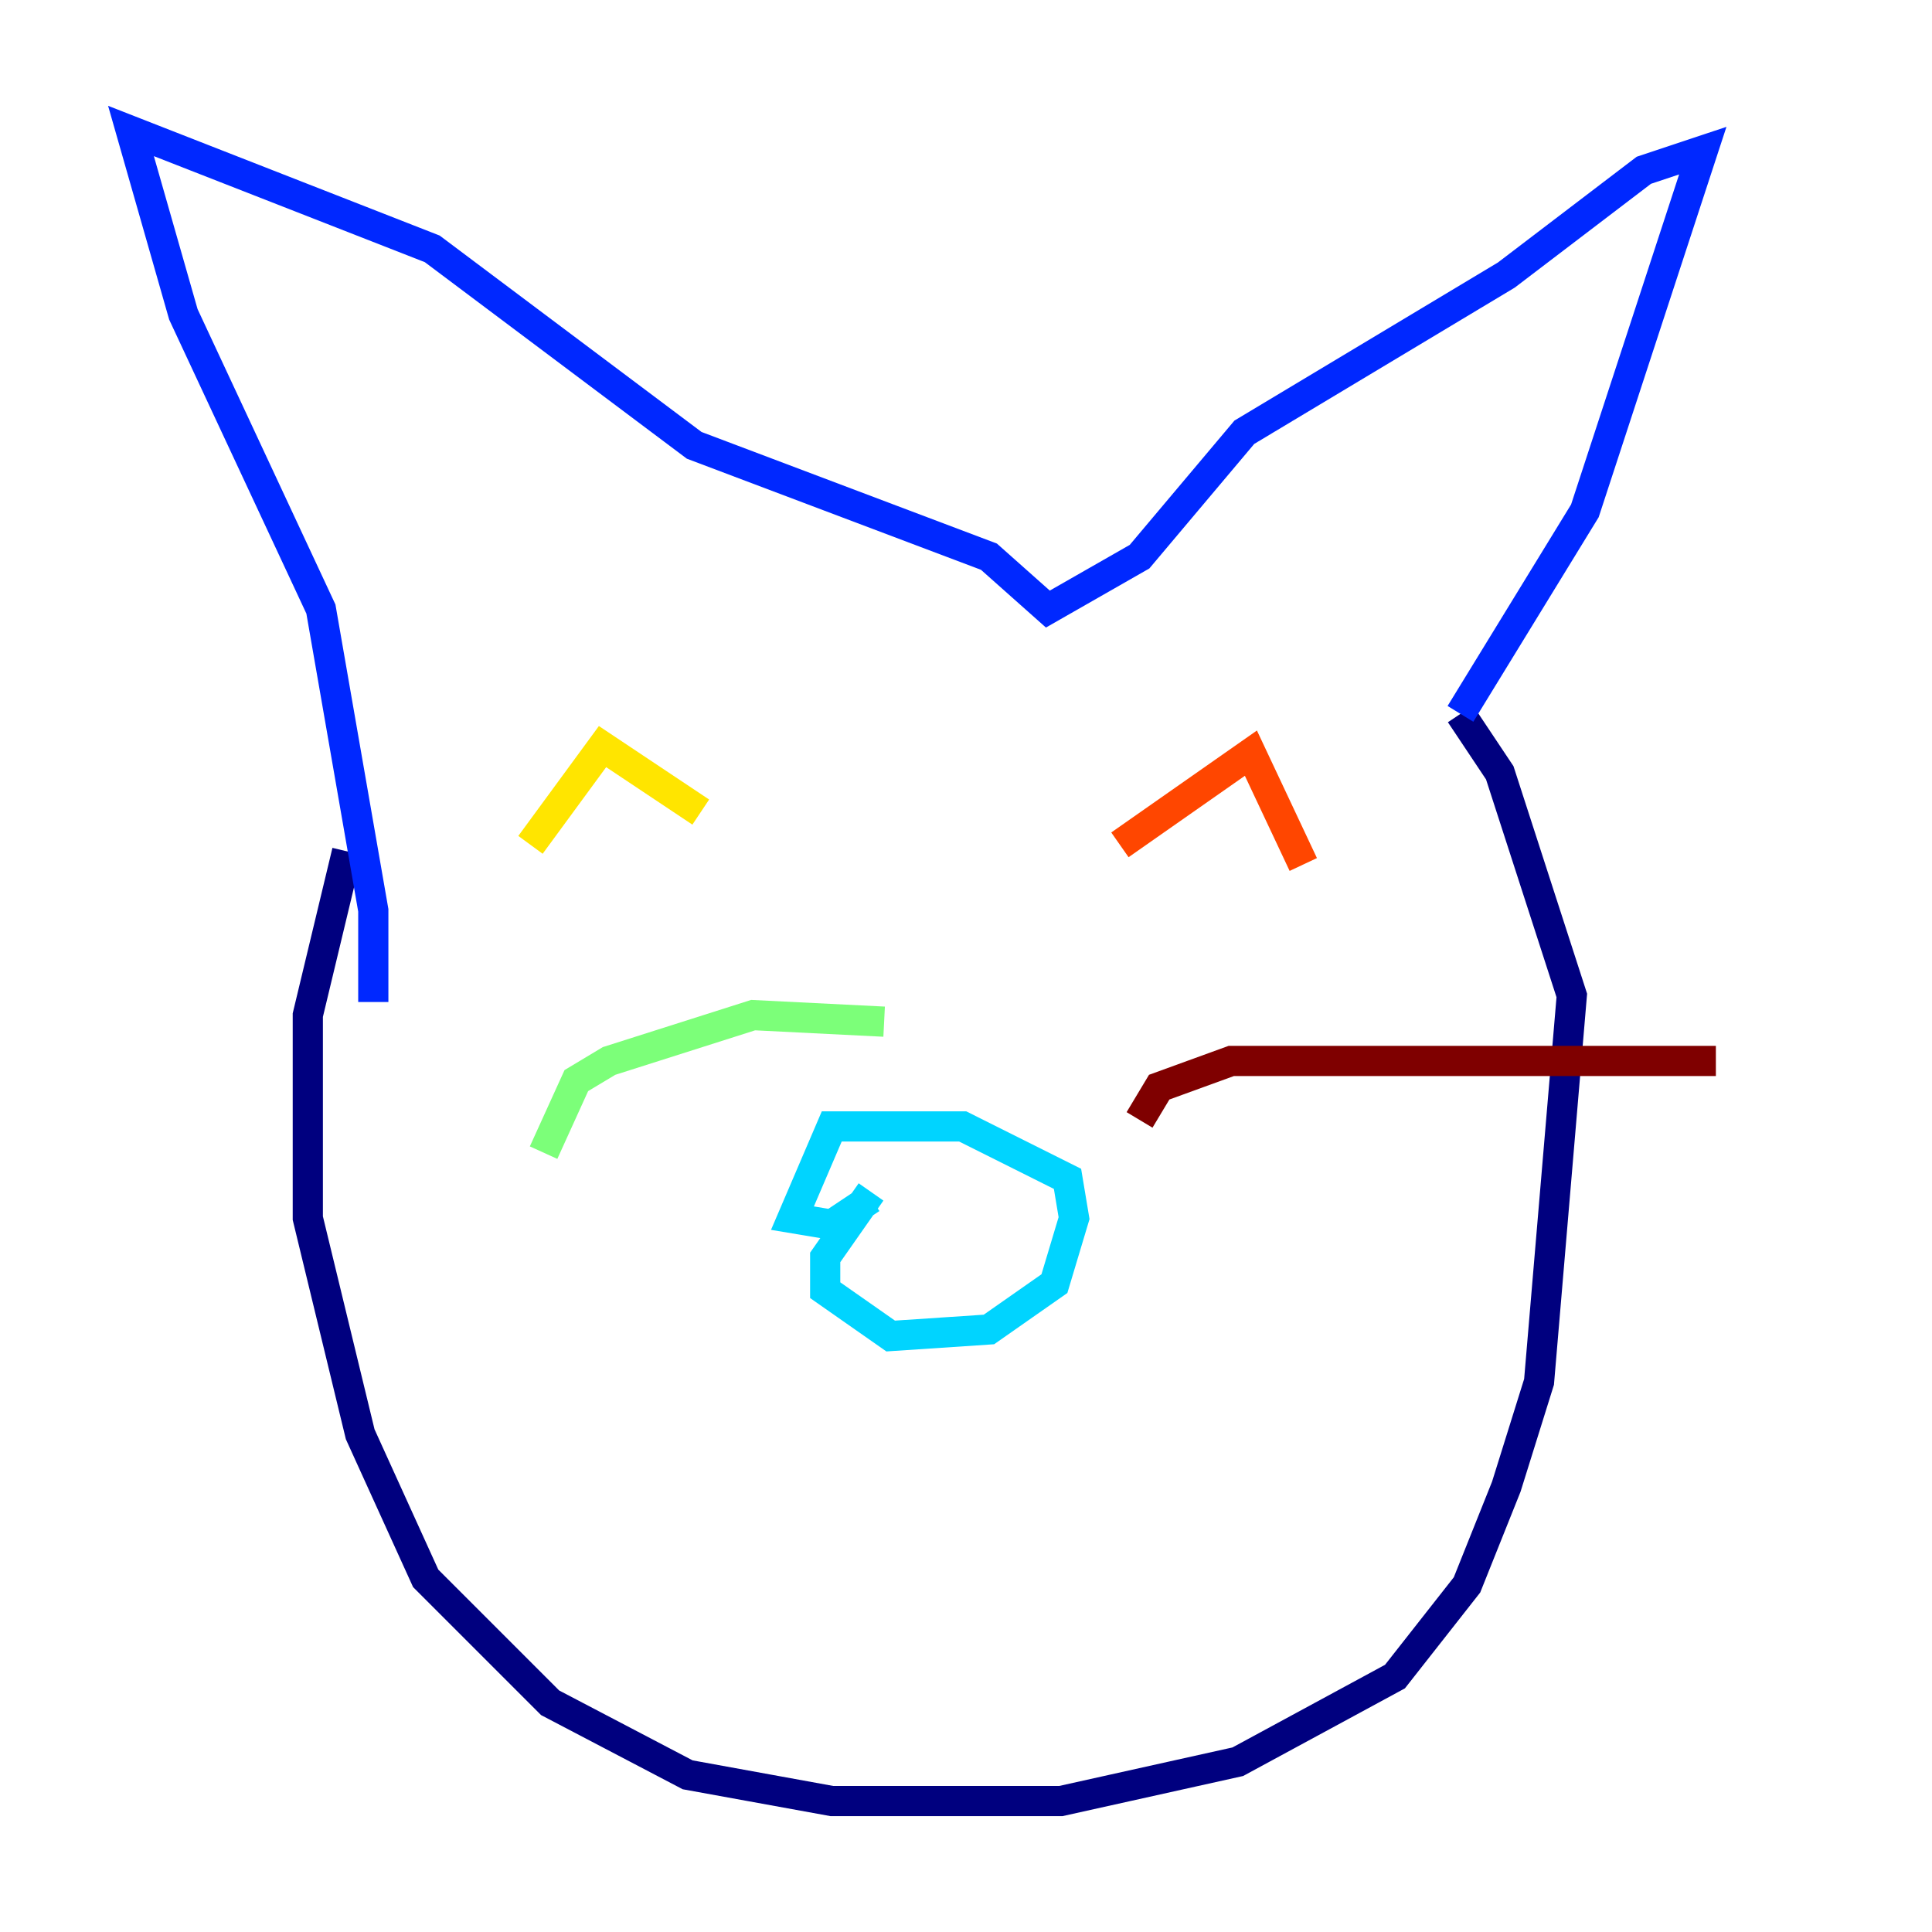 <?xml version="1.0" encoding="utf-8" ?>
<svg baseProfile="tiny" height="128" version="1.2" viewBox="0,0,128,128" width="128" xmlns="http://www.w3.org/2000/svg" xmlns:ev="http://www.w3.org/2001/xml-events" xmlns:xlink="http://www.w3.org/1999/xlink"><defs /><polyline fill="none" points="22.997,56.407 20.393,67.254 20.393,80.705 23.864,95.024 28.203,104.57 36.447,112.814 45.559,117.586 55.105,119.322 70.291,119.322 82.007,116.719 92.42,111.078 97.193,105.003 99.797,98.495 101.966,91.552 104.136,65.953 99.363,51.2 96.759,47.295" stroke="#00007f" stroke-width="2" /><polyline fill="none" points="96.759,47.295 105.003,33.844 112.814,9.98 108.909,11.281 99.797,18.224 82.441,28.637 75.498,36.881 69.424,40.352 65.519,36.881 45.993,29.505 28.637,16.488 8.678,8.678 12.149,20.827 21.261,40.352 24.732,60.312 24.732,66.386" stroke="#0028ff" stroke-width="2" /><polyline fill="none" points="57.709,78.969 54.671,83.308 54.671,85.478 59.01,88.515 65.519,88.081 69.858,85.044 71.159,80.705 70.725,78.102 63.783,74.63 55.105,74.63 52.502,80.705 55.105,81.139 57.709,79.403" stroke="#00d4ff" stroke-width="2" /><polyline fill="none" points="58.576,67.688 49.898,67.254 40.352,70.291 38.183,71.593 36.014,76.366" stroke="#7cff79" stroke-width="2" /><polyline fill="none" points="35.146,55.973 39.919,49.464 46.427,53.803" stroke="#ffe500" stroke-width="2" /><polyline fill="none" points="74.197,55.973 82.875,49.898 86.346,57.275" stroke="#ff4600" stroke-width="2" /><polyline fill="none" points="75.498,74.197 76.8,72.027 81.573,70.291 113.681,70.291" stroke="#7f0000" stroke-width="2" /></svg>